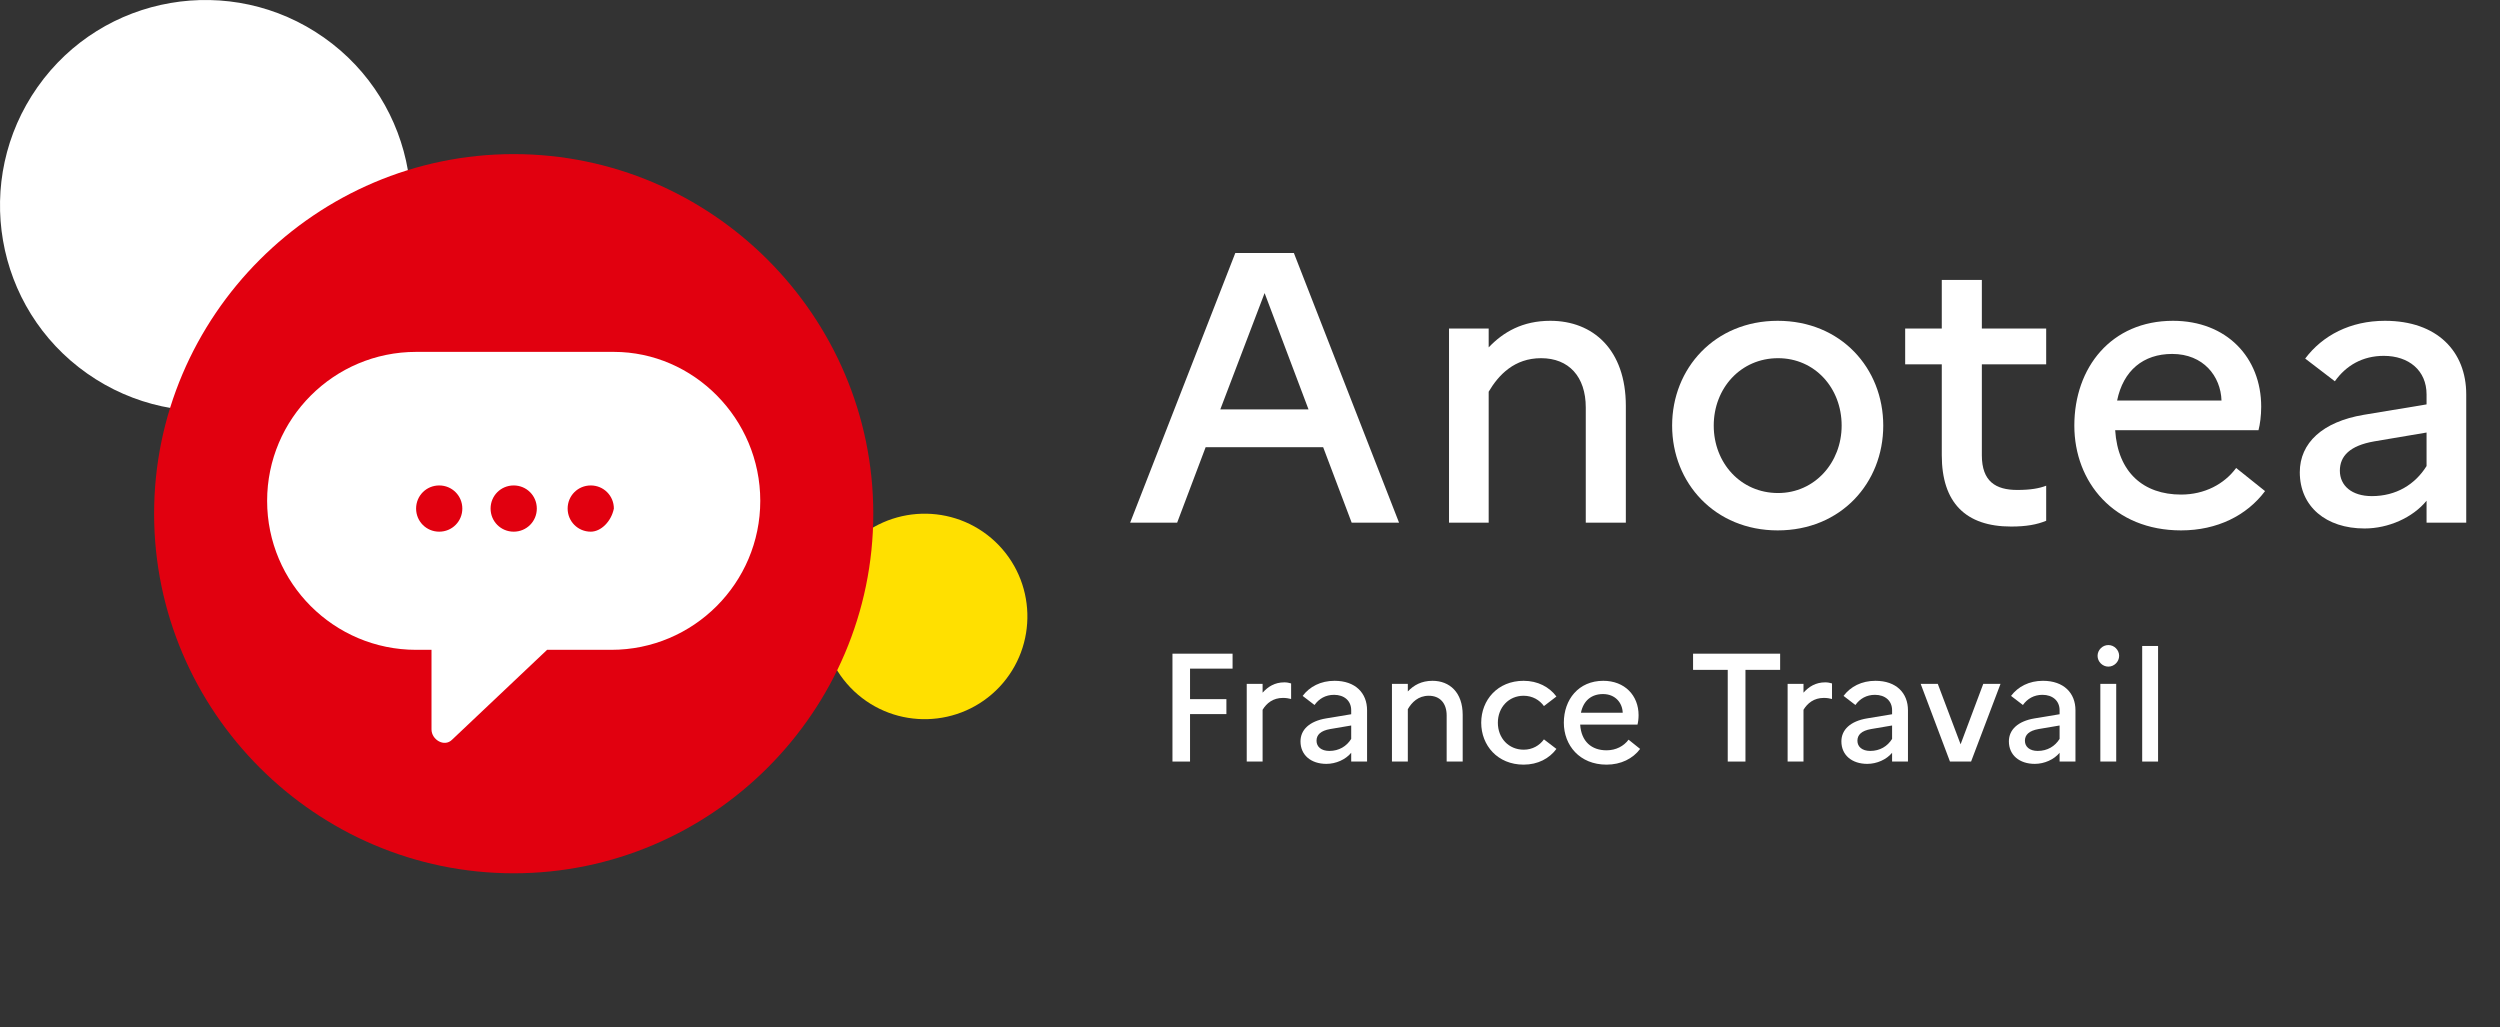 <svg width="146" height="60" viewBox="0 0 146 60" fill="none" xmlns="http://www.w3.org/2000/svg">
<rect x="0" y="0" width="146" height="60" fill="#333333" stroke="none"/>
<g clip-path="url(#clip0_26_1767)">
<path d="M66 30.525L72.142 14.775H75.562L81.705 30.525H78.938L77.272 26.115H70.41L68.745 30.525H66ZM71.265 23.91H76.418L73.853 17.115L71.265 23.91Z" fill="white"/>
<path d="M84.622 30.525V19.185H86.939V20.288C87.794 19.387 88.919 18.735 90.539 18.735C93.037 18.735 94.949 20.422 94.949 23.707V30.525H92.609V23.797C92.609 21.997 91.619 20.918 89.999 20.918C88.447 20.918 87.524 21.885 86.939 22.875V30.525H84.622Z" fill="white"/>
<path d="M103.817 18.735C107.507 18.735 109.982 21.503 109.982 24.855C109.982 28.207 107.507 30.975 103.817 30.975C100.15 30.975 97.652 28.207 97.652 24.855C97.652 21.503 100.15 18.735 103.817 18.735ZM103.84 28.793C105.977 28.793 107.552 27.015 107.552 24.855C107.552 22.65 105.977 20.918 103.84 20.918C101.657 20.918 100.082 22.672 100.082 24.855C100.082 27.038 101.657 28.793 103.84 28.793Z" fill="white"/>
<path d="M113.4 26.587V21.277H111.262V19.185H113.4V16.35H115.74V19.185H119.497V21.277H115.74V26.587C115.74 28.117 116.55 28.613 117.81 28.613C118.575 28.613 119.092 28.523 119.497 28.365V30.413C118.957 30.637 118.327 30.75 117.45 30.75C114.795 30.75 113.4 29.355 113.4 26.587Z" fill="white"/>
<path d="M132.279 28.68C131.221 30.098 129.489 30.975 127.374 30.975C123.459 30.975 121.141 28.163 121.141 24.855C121.141 21.457 123.301 18.735 126.901 18.735C130.029 18.735 132.054 20.872 132.054 23.753C132.054 24.27 131.986 24.788 131.896 25.125H123.526C123.684 27.6 125.191 28.883 127.374 28.883C128.746 28.883 129.894 28.275 130.591 27.33L132.279 28.68ZM126.856 20.67C125.169 20.67 123.999 21.637 123.639 23.392H129.736C129.691 21.975 128.679 20.67 126.856 20.67Z" fill="white"/>
<path d="M138.088 30.863C135.838 30.863 134.308 29.58 134.308 27.578C134.308 25.867 135.636 24.63 138.043 24.225L141.711 23.617V23.032C141.711 21.637 140.676 20.782 139.213 20.782C137.976 20.782 137.008 21.345 136.356 22.267L134.623 20.94C135.636 19.59 137.256 18.735 139.281 18.735C142.341 18.735 144.028 20.535 144.028 23.032V30.525H141.711V29.242C140.901 30.233 139.483 30.863 138.088 30.863ZM136.648 27.488C136.648 28.365 137.346 28.973 138.516 28.973C139.933 28.973 141.036 28.297 141.711 27.218V25.26L138.651 25.777C137.233 26.025 136.648 26.633 136.648 27.488Z" fill="white"/>

<path d="M68.472 44.475V38.175H71.982V39.048H69.498V40.83H71.622V41.703H69.498V44.475H68.472Z" fill="white"/>
<path d="M72.809 44.475V39.939H73.736V40.452C74.051 40.101 74.447 39.849 75.005 39.849C75.149 39.849 75.284 39.876 75.401 39.912V40.821C75.257 40.785 75.113 40.758 74.924 40.758C74.348 40.758 73.97 41.064 73.736 41.451V44.475H72.809Z" fill="white"/>
<path d="M77.461 44.61C76.561 44.61 75.949 44.097 75.949 43.296C75.949 42.612 76.48 42.117 77.443 41.955L78.91 41.712V41.478C78.91 40.92 78.496 40.578 77.911 40.578C77.416 40.578 77.029 40.803 76.768 41.172L76.075 40.641C76.48 40.101 77.128 39.759 77.938 39.759C79.162 39.759 79.837 40.479 79.837 41.478V44.475H78.91V43.962C78.586 44.358 78.019 44.61 77.461 44.61ZM76.885 43.26C76.885 43.611 77.164 43.854 77.632 43.854C78.199 43.854 78.64 43.584 78.91 43.152V42.369L77.686 42.576C77.119 42.675 76.885 42.918 76.885 43.26Z" fill="white"/>
<path d="M81.29 44.475V39.939H82.217V40.38C82.559 40.02 83.009 39.759 83.657 39.759C84.656 39.759 85.421 40.434 85.421 41.748V44.475H84.485V41.784C84.485 41.064 84.089 40.632 83.441 40.632C82.82 40.632 82.451 41.019 82.217 41.415V44.475H81.29Z" fill="white"/>
<path d="M88.987 43.782C89.5 43.782 89.914 43.53 90.166 43.179L90.895 43.737C90.481 44.295 89.815 44.655 88.978 44.655C87.457 44.655 86.503 43.53 86.503 42.207C86.503 40.884 87.457 39.759 88.978 39.759C89.806 39.759 90.481 40.119 90.895 40.677L90.166 41.235C89.914 40.884 89.5 40.632 88.978 40.632C88.105 40.632 87.475 41.316 87.475 42.207C87.475 43.107 88.105 43.782 88.987 43.782Z" fill="white"/>
<path d="M95.783 43.737C95.36 44.304 94.667 44.655 93.821 44.655C92.255 44.655 91.328 43.53 91.328 42.207C91.328 40.848 92.192 39.759 93.632 39.759C94.883 39.759 95.693 40.614 95.693 41.766C95.693 41.973 95.666 42.18 95.63 42.315H92.282C92.345 43.305 92.948 43.818 93.821 43.818C94.37 43.818 94.829 43.575 95.108 43.197L95.783 43.737ZM93.614 40.533C92.939 40.533 92.471 40.92 92.327 41.622H94.766C94.748 41.055 94.343 40.533 93.614 40.533Z" fill="white"/>
<path d="M98.875 39.12V38.175H103.96V39.12H101.935V44.475H100.9V39.12H98.875Z" fill="white"/>
<path d="M104.397 44.475V39.939H105.324V40.452C105.639 40.101 106.035 39.849 106.593 39.849C106.737 39.849 106.872 39.876 106.989 39.912V40.821C106.845 40.785 106.701 40.758 106.512 40.758C105.936 40.758 105.558 41.064 105.324 41.451V44.475H104.397Z" fill="white"/>
<path d="M109.049 44.61C108.149 44.61 107.537 44.097 107.537 43.296C107.537 42.612 108.068 42.117 109.031 41.955L110.498 41.712V41.478C110.498 40.92 110.084 40.578 109.499 40.578C109.004 40.578 108.617 40.803 108.356 41.172L107.663 40.641C108.068 40.101 108.716 39.759 109.526 39.759C110.75 39.759 111.425 40.479 111.425 41.478V44.475H110.498V43.962C110.174 44.358 109.607 44.61 109.049 44.61ZM108.473 43.26C108.473 43.611 108.752 43.854 109.22 43.854C109.787 43.854 110.228 43.584 110.498 43.152V42.369L109.274 42.576C108.707 42.675 108.473 42.918 108.473 43.26Z" fill="white"/>
<path d="M112.168 39.939H113.167L114.499 43.467L115.822 39.939H116.83L115.111 44.475H113.878L112.168 39.939Z" fill="white"/>
<path d="M118.831 44.61C117.931 44.61 117.319 44.097 117.319 43.296C117.319 42.612 117.85 42.117 118.813 41.955L120.28 41.712V41.478C120.28 40.92 119.866 40.578 119.281 40.578C118.786 40.578 118.399 40.803 118.138 41.172L117.445 40.641C117.85 40.101 118.498 39.759 119.308 39.759C120.532 39.759 121.207 40.479 121.207 41.478V44.475H120.28V43.962C119.956 44.358 119.389 44.61 118.831 44.61ZM118.255 43.26C118.255 43.611 118.534 43.854 119.002 43.854C119.569 43.854 120.01 43.584 120.28 43.152V42.369L119.056 42.576C118.489 42.675 118.255 42.918 118.255 43.26Z" fill="white"/>
<path d="M123.128 38.931C122.786 38.931 122.498 38.643 122.498 38.301C122.498 37.959 122.786 37.671 123.128 37.671C123.47 37.671 123.758 37.959 123.758 38.301C123.758 38.643 123.47 38.931 123.128 38.931ZM122.66 44.475V39.939H123.587V44.475H122.66Z" fill="white"/>
<path d="M125.104 44.475V37.725H126.031V44.475H125.104Z" fill="white"/>
<path d="M21.809 18.914C17.995 24.333 10.505 25.622 5.086 21.809C-0.333 17.995 -1.622 10.505 2.191 5.086C6.005 -0.333 13.495 -1.622 18.914 2.191C24.333 6.005 25.622 13.495 21.809 18.914Z" fill="white"/>
<path d="M58.37 40.117C56.092 42.528 52.294 42.636 49.883 40.37C47.472 38.092 47.364 34.294 49.63 31.883C51.908 29.472 55.706 29.364 58.117 31.63C60.528 33.908 60.636 37.706 58.37 40.117Z" fill="#FFE000"/>
<path d="M51 30C51 41.55 41.55 51 30 51C18.45 51 9 41.55 9 30C9 18.45 18.45 9 30 9C41.55 9 51 18.45 51 30Z" fill="#E1000F"/>
<path d="M35.85 20.55H24.3C19.5 20.55 15.6 24.45 15.6 29.25C15.6 34.05 19.5 37.95 24.3 37.95H25.2V42.6C25.2 43.2 25.95 43.65 26.4 43.2L31.95 37.95H35.7C40.5 37.95 44.4 34.05 44.4 29.25C44.4 24.45 40.5 20.55 35.85 20.55ZM25.65 31.05C24.9 31.05 24.3 30.45 24.3 29.7C24.3 28.95 24.9 28.35 25.65 28.35C26.4 28.35 27 28.95 27 29.7C27 30.45 26.4 31.05 25.65 31.05ZM30 31.05C29.25 31.05 28.65 30.45 28.65 29.7C28.65 28.95 29.25 28.35 30 28.35C30.75 28.35 31.35 28.95 31.35 29.7C31.35 30.45 30.75 31.05 30 31.05ZM34.5 31.05C33.75 31.05 33.15 30.45 33.15 29.7C33.15 28.95 33.75 28.35 34.5 28.35C35.25 28.35 35.85 28.95 35.85 29.7C35.7 30.45 35.1 31.05 34.5 31.05Z" fill="white"/>
</g>
<defs>
<clipPath id="clip0_26_1767">
<rect width="145.5" height="60" fill="white"/>
</clipPath>
</defs>
</svg>
